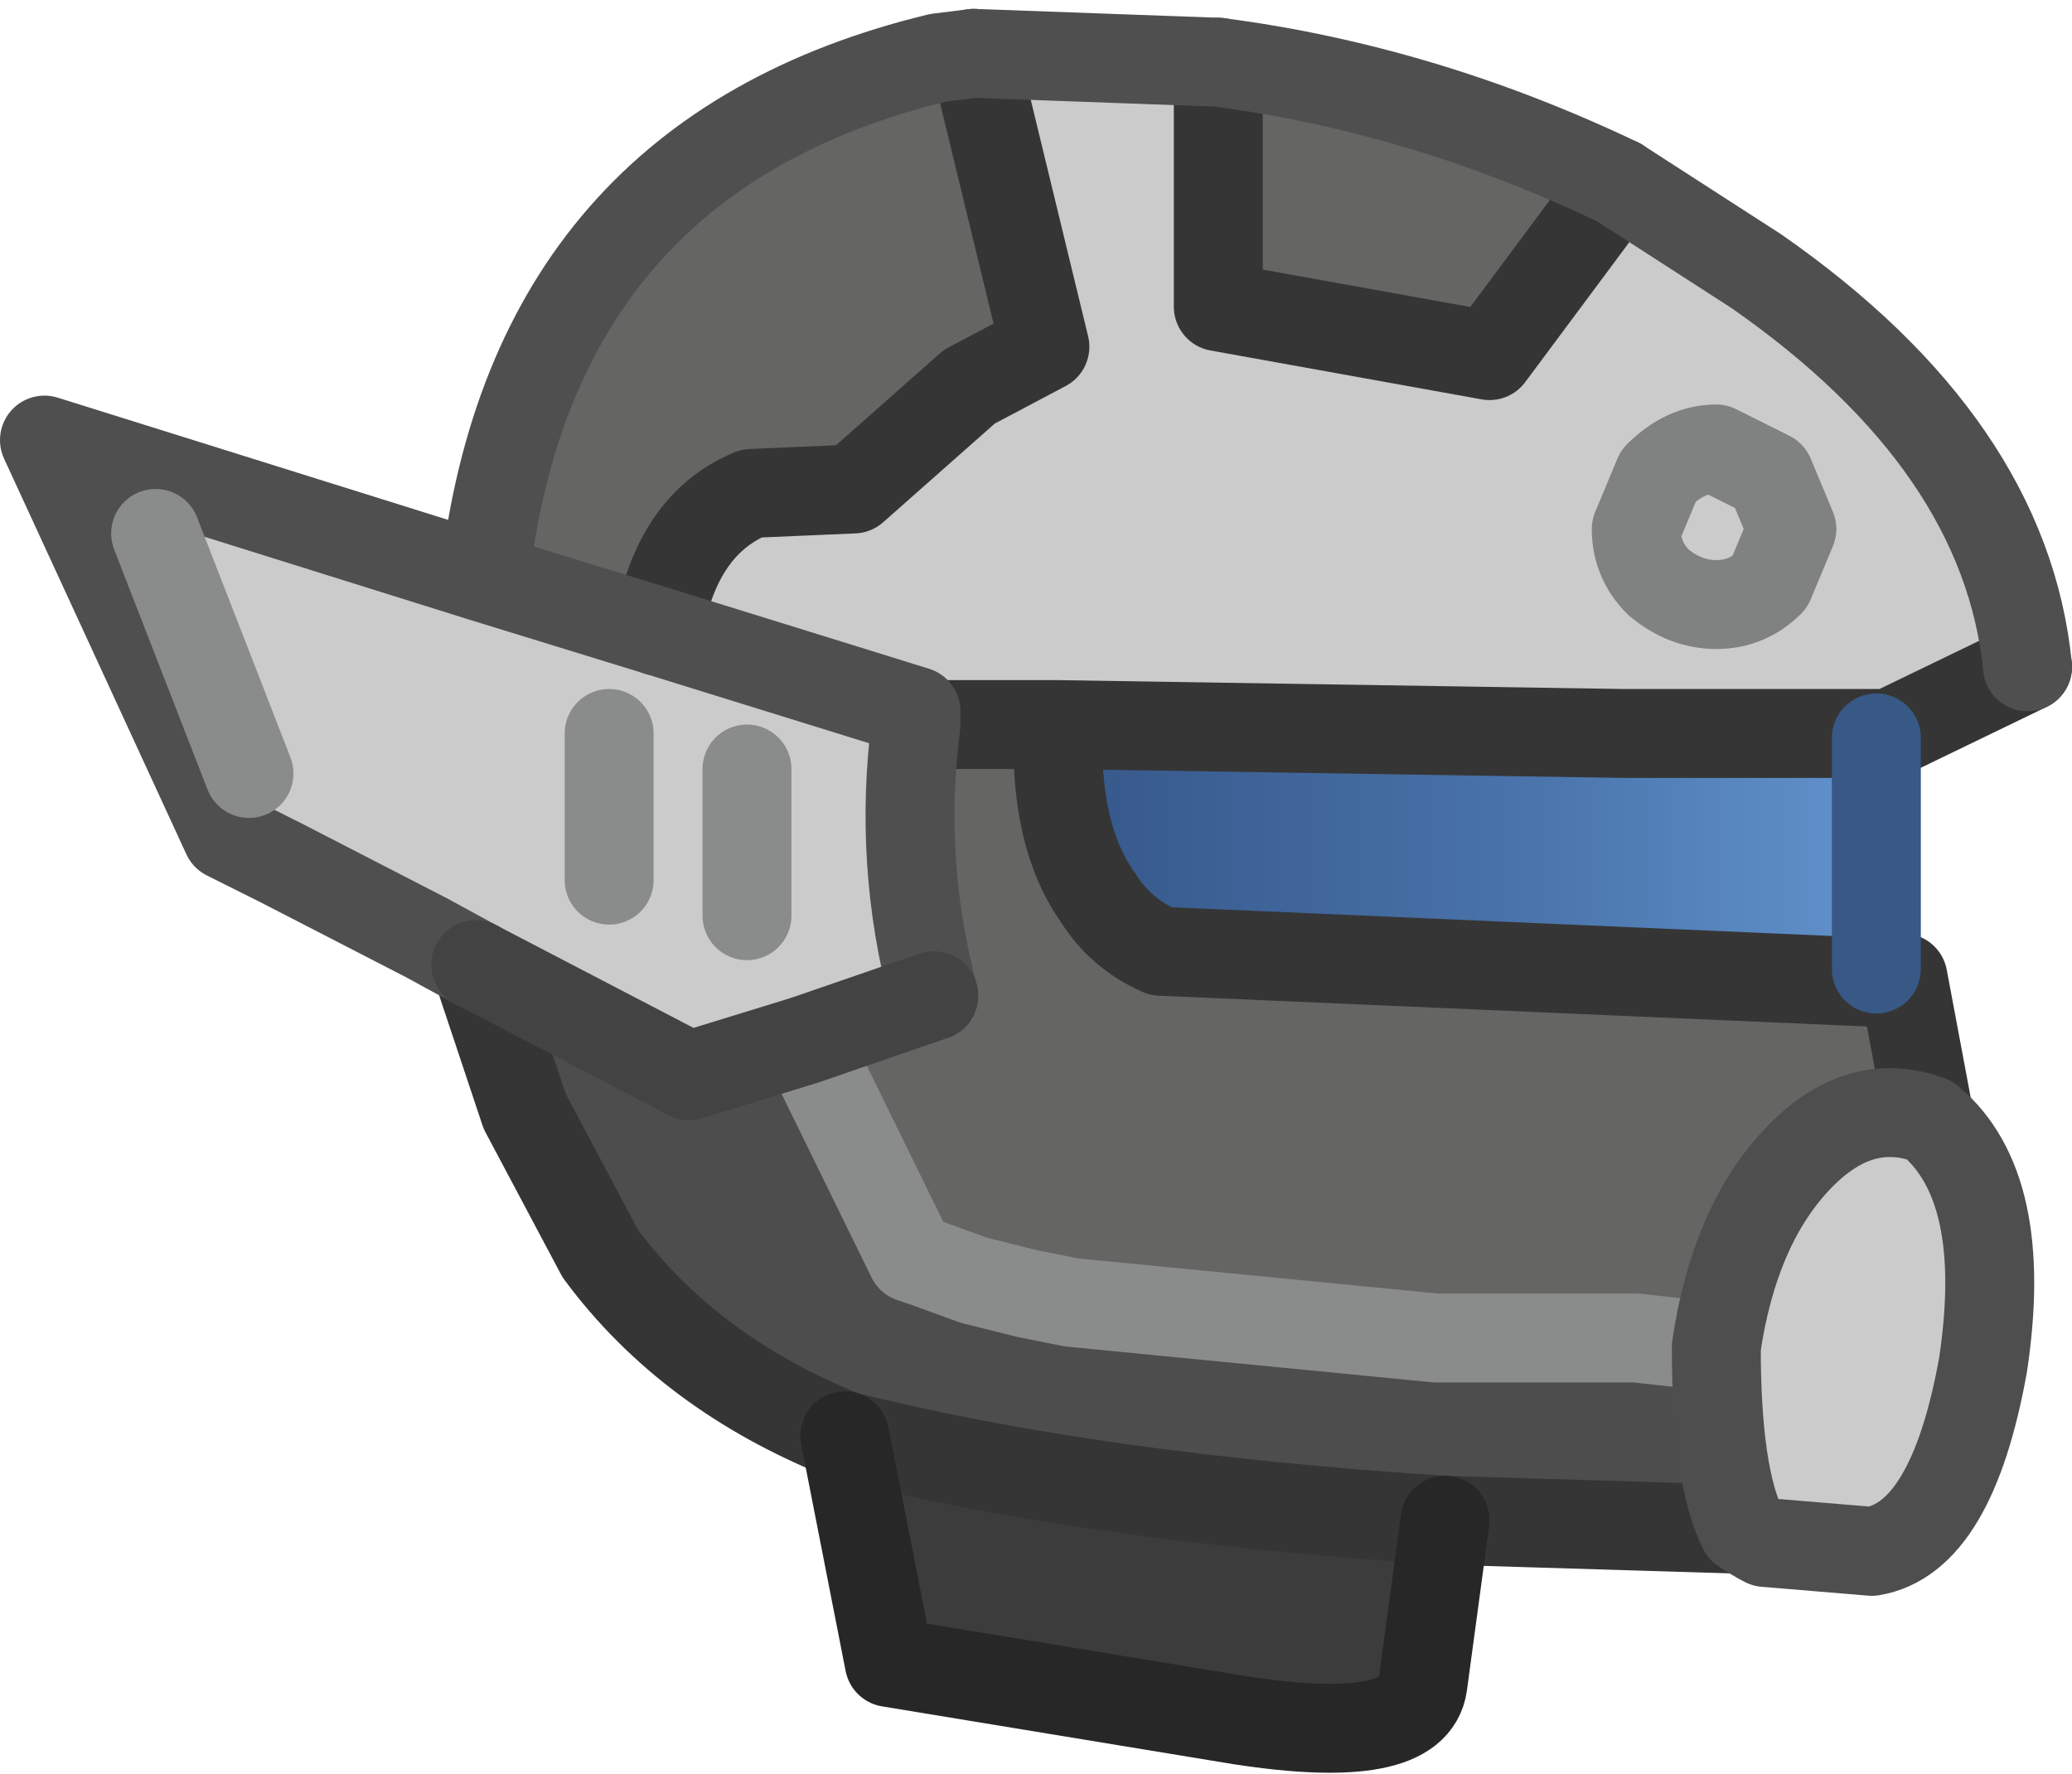 <?xml version="1.0" encoding="UTF-8" standalone="no"?>
<svg xmlns:xlink="http://www.w3.org/1999/xlink" height="19.95px" width="23.3px" xmlns="http://www.w3.org/2000/svg">
  <g transform="matrix(1.0, 0.0, 0.0, 1.0, 12.8, 18.05)">
    <path d="M6.5 -13.0 L7.1 -12.7 7.35 -12.1 7.1 -11.5 Q6.85 -11.25 6.5 -11.25 6.15 -11.25 5.85 -11.5 5.6 -11.75 5.6 -12.1 L5.85 -12.7 Q6.15 -13.0 6.5 -13.0 6.15 -13.0 5.85 -12.7 L5.6 -12.1 Q5.6 -11.75 5.85 -11.5 6.15 -11.25 6.5 -11.25 6.85 -11.25 7.1 -11.5 L7.35 -12.1 7.1 -12.7 6.5 -13.0 M0.9 -17.35 L0.9 -14.6 3.95 -14.05 5.4 -16.0 6.95 -15.0 Q9.75 -13.05 10.0 -10.55 L10.0 -10.45 8.45 -9.75 8.3 -9.75 5.45 -9.8 -0.9 -9.9 -2.15 -9.9 -2.5 -9.9 -2.5 -10.05 -5.4 -10.95 -2.5 -10.05 -2.5 -9.9 Q-2.7 -8.35 -2.3 -6.85 L-3.75 -6.35 -5.05 -5.95 -7.45 -7.2 -8.0 -7.5 -9.65 -8.35 -10.25 -8.65 -12.3 -13.1 -7.35 -11.55 -5.4 -10.95 Q-5.2 -12.15 -4.35 -12.5 L-3.2 -12.55 -1.9 -13.7 -1.05 -14.15 -1.85 -17.45 0.9 -17.35 M8.9 -5.45 Q9.8 -4.7 9.5 -2.7 9.15 -0.75 8.25 -0.6 L7.05 -0.7 Q6.95 -0.75 6.8 -0.85 6.5 -1.45 6.5 -2.9 6.7 -4.25 7.4 -5.0 8.1 -5.75 8.9 -5.45 M10.0 -10.55 L8.45 -9.8 5.45 -9.8 8.45 -9.8 10.0 -10.55 M-4.4 -7.75 L-4.4 -9.4 -4.4 -7.75 M-5.95 -8.15 L-5.95 -9.8 -5.95 -8.15" fill="#cbcbcb" fill-rule="evenodd" stroke="none"/>
    <path d="M0.9 -17.35 Q3.2 -17.05 5.4 -16.0 L3.95 -14.05 0.9 -14.6 0.9 -17.35 M8.3 -7.0 L8.6 -7.05 8.9 -5.45 Q8.1 -5.75 7.4 -5.0 6.7 -4.25 6.5 -2.9 L5.6 -3.0 5.3 -3.0 3.35 -3.0 -0.75 -3.4 -1.25 -3.5 -1.85 -3.65 -1.25 -3.5 -0.75 -3.4 -1.3 -3.5 -1.85 -3.65 -2.4 -3.85 -2.55 -3.9 -3.75 -6.35 -2.3 -6.85 Q-2.7 -8.35 -2.5 -9.9 L-2.15 -9.9 -0.9 -9.9 Q-0.95 -8.65 -0.45 -7.95 -0.2 -7.55 0.25 -7.35 L8.3 -7.0 M-7.35 -11.55 Q-6.8 -16.3 -2.25 -17.4 L-1.85 -17.45 -1.05 -14.15 -1.9 -13.7 -3.2 -12.55 -4.35 -12.5 Q-5.2 -12.15 -5.4 -10.95 L-7.35 -11.55" fill="#656564" fill-rule="evenodd" stroke="none"/>
    <path d="M8.3 -9.75 L8.3 -7.15 8.3 -7.0 0.25 -7.35 Q-0.2 -7.55 -0.45 -7.95 -0.95 -8.65 -0.9 -9.9 L5.45 -9.8 8.3 -9.75" fill="url(#gradient0)" fill-rule="evenodd" stroke="none"/>
    <path d="M6.8 -0.85 L6.75 -0.85 3.45 -0.95 Q-0.5 -1.2 -3.3 -1.9 -5.05 -2.6 -6.05 -3.95 L-6.9 -5.55 -7.45 -7.2 -5.05 -5.95 -3.75 -6.35 -2.55 -3.9 -2.4 -3.85 -1.85 -3.65 -1.3 -3.5 -0.75 -3.4 3.35 -3.0 5.3 -3.0 5.6 -3.0 6.5 -2.9 Q6.5 -1.45 6.8 -0.85" fill="#4e4d4d" fill-rule="evenodd" stroke="none"/>
    <path d="M3.45 -0.95 L3.2 0.9 Q3.1 1.6 1.15 1.3 L-2.8 0.65 -3.3 -1.9 Q-0.5 -1.2 3.45 -0.95" fill="#3c3c3c" fill-rule="evenodd" stroke="none"/>
    <path d="M0.9 -17.35 L0.9 -14.6 3.95 -14.05 5.4 -16.0 M8.3 -7.15 L8.3 -7.0 8.6 -7.05 8.9 -5.45 M6.8 -0.85 L6.75 -0.85 3.45 -0.95 Q-0.5 -1.2 -3.3 -1.9 -5.05 -2.6 -6.05 -3.95 L-6.9 -5.55 -7.45 -7.2 M5.45 -9.8 L8.45 -9.8 10.0 -10.55 M5.45 -9.8 L-0.9 -9.9 Q-0.95 -8.65 -0.45 -7.95 -0.2 -7.55 0.25 -7.35 L8.3 -7.0 M-1.85 -17.45 L-1.05 -14.15 -1.9 -13.7 -3.2 -12.55 -4.35 -12.5 Q-5.2 -12.15 -5.4 -10.95 M-2.5 -9.9 L-2.15 -9.9 -0.9 -9.9" fill="none" stroke="#353535" stroke-linecap="round" stroke-linejoin="round" stroke-width="1.0"/>
    <path d="M6.5 -13.0 Q6.15 -13.0 5.85 -12.7 L5.6 -12.1 Q5.6 -11.75 5.85 -11.5 6.15 -11.25 6.5 -11.25 6.85 -11.25 7.1 -11.5 L7.35 -12.1 7.1 -12.7 6.5 -13.0" fill="none" stroke="#808181" stroke-linecap="round" stroke-linejoin="round" stroke-width="1.0"/>
    <path d="M5.4 -16.0 Q3.2 -17.05 0.9 -17.35 L-1.85 -17.45 -2.25 -17.4 Q-6.8 -16.3 -7.35 -11.55 L-5.4 -10.95 -2.5 -10.05 -2.5 -9.9 Q-2.7 -8.35 -2.3 -6.85 M5.4 -16.0 L6.95 -15.0 Q9.75 -13.05 10.0 -10.55 M-7.45 -7.2 L-8.0 -7.5 -9.65 -8.35 -10.25 -8.65 -12.3 -13.1 -7.35 -11.55" fill="none" stroke="#4f4f4f" stroke-linecap="round" stroke-linejoin="round" stroke-width="1.0"/>
    <path d="M8.3 -9.75 L8.3 -7.15" fill="none" stroke="#385885" stroke-linecap="round" stroke-linejoin="round" stroke-width="1.0"/>
    <path d="M-0.75 -3.4 L3.35 -3.0 5.3 -3.0 5.6 -3.0 6.5 -2.9 M-4.4 -9.4 L-4.4 -7.75 M-3.75 -6.35 L-2.55 -3.9 -2.4 -3.85 -1.85 -3.65 -1.25 -3.5 -0.75 -3.4 M-5.95 -9.8 L-5.95 -8.15" fill="none" stroke="#8a8b8b" stroke-linecap="round" stroke-linejoin="round" stroke-width="1.0"/>
    <path d="M8.9 -5.45 Q9.8 -4.7 9.5 -2.7 9.15 -0.75 8.25 -0.6 L7.05 -0.7 Q6.95 -0.75 6.8 -0.85 6.5 -1.45 6.5 -2.9 6.7 -4.25 7.4 -5.0 8.1 -5.75 8.9 -5.45" fill="none" stroke="#4e4e4e" stroke-linecap="round" stroke-linejoin="round" stroke-width="1.0"/>
    <path d="M-2.3 -6.85 L-3.75 -6.35 -5.05 -5.95 -7.45 -7.2" fill="none" stroke="#434343" stroke-linecap="round" stroke-linejoin="round" stroke-width="1.0"/>
    <path d="M3.45 -0.95 L3.2 0.9 Q3.1 1.6 1.15 1.3 L-2.8 0.65 -3.3 -1.9" fill="none" stroke="#272727" stroke-linecap="round" stroke-linejoin="round" stroke-width="1.0"/>
    <path d="M-11.05 -12.05 L-10.0 -9.35" fill="none" stroke="#8a8b8b" stroke-linecap="round" stroke-linejoin="round" stroke-width="1.0"/>
  </g>
  <defs>
    <linearGradient gradientTransform="matrix(-0.007, 0.0, 0.0, -0.007, 2.8, -8.45)" gradientUnits="userSpaceOnUse" id="gradient0" spreadMethod="pad" x1="-819.2" x2="819.2">
      <stop offset="0.0" stop-color="#6394ce"/>
      <stop offset="0.373" stop-color="#4973aa"/>
      <stop offset="0.773" stop-color="#385a8d"/>
      <stop offset="1.0" stop-color="#325284"/>
    </linearGradient>
  </defs>
</svg>
